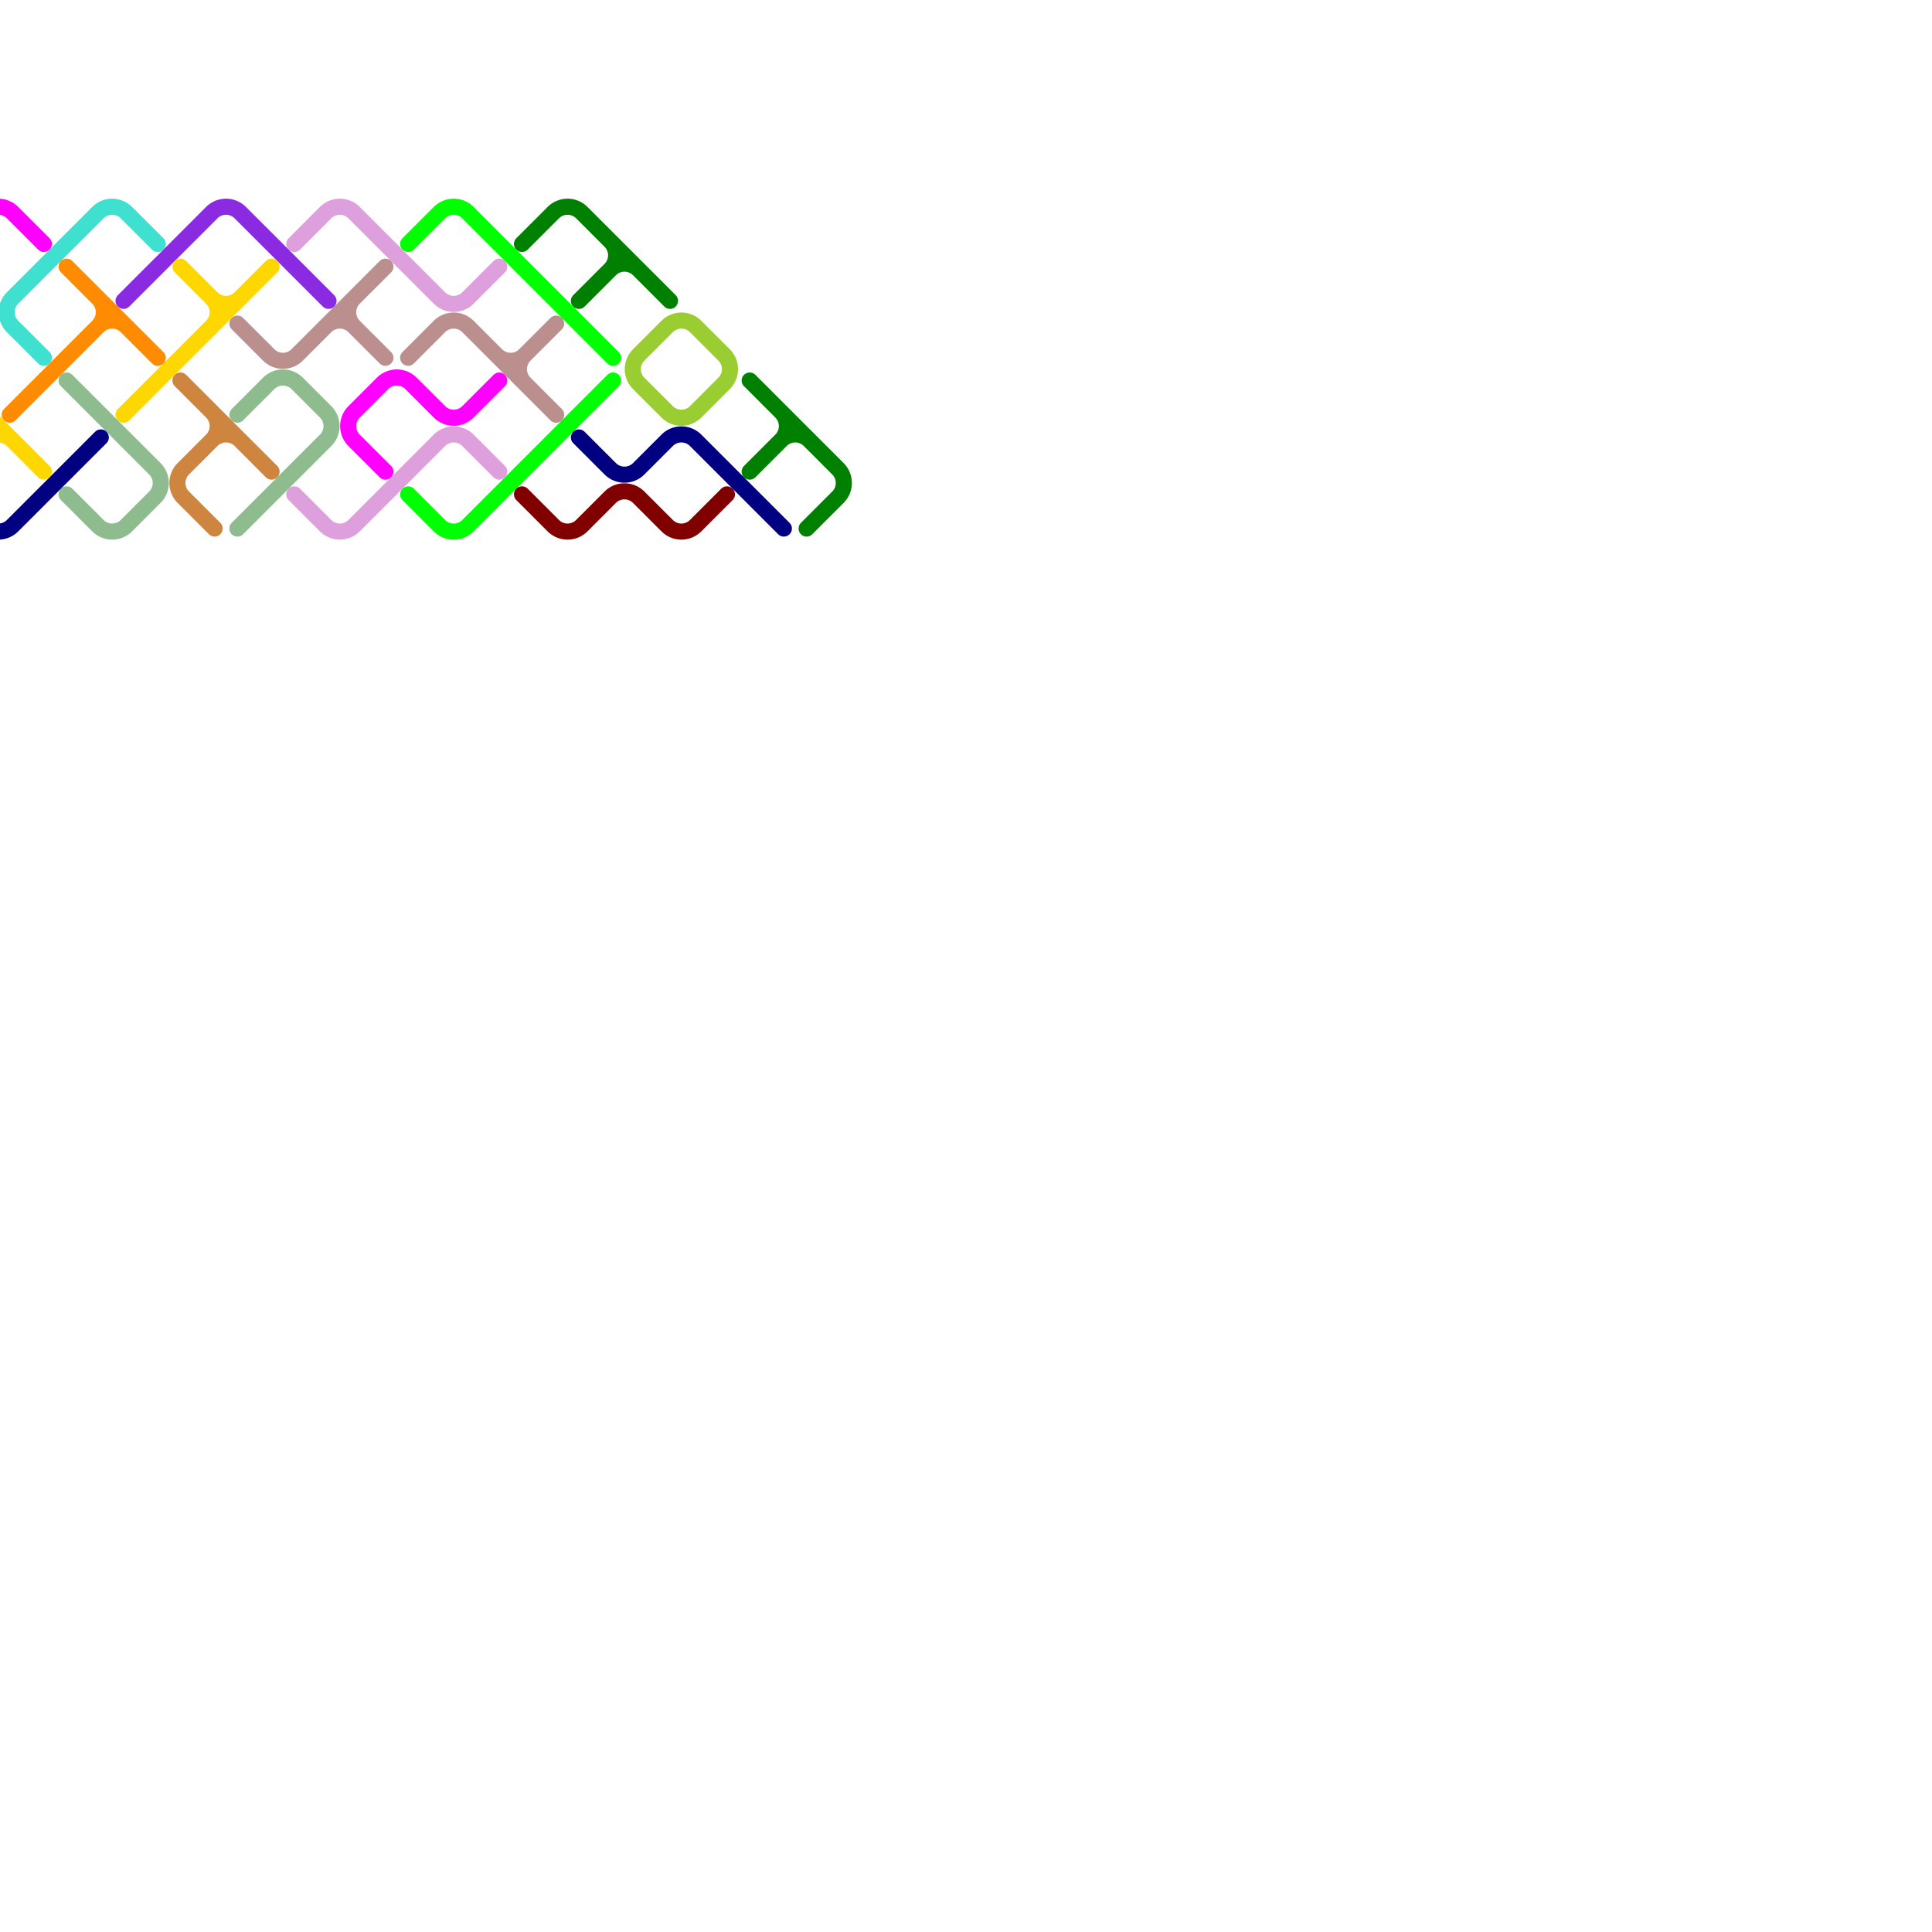 <?xml version="1.0" standalone="no"?>
<!-- Created by Polyform Puzzler (http://puzzler.sourceforge.net/) -->
<svg width="240.000" height="240.000"
     viewBox="0 0 240.000 240.000"
     xmlns="http://www.w3.org/2000/svg"
     xmlns:xlink="http://www.w3.org/1999/xlink">
<g transform="translate(120.000,60.000) rotate(135)">
<path stroke="green" stroke-width="2" stroke-linecap="round"
      fill="none" d="M 10.000,57.500 l 0.000,-15.500 M 10.000,52.500 a 2.5,2.5 0 0,1 +2.5,-2.5 M 12.500,60.000 a 2.5,2.5 0 0,1 -2.5,-2.5 M 12.500,60.000 l 5.500,0.000 M 12.500,50.000 a 2.5,2.5 0 0,1 -2.5,-2.5 M 12.500,50.000 l 5.500,0.000">
<desc>f</desc>
</path>
<path stroke="yellowgreen" stroke-width="2" stroke-linecap="round"
      fill="none" d="M 17.500,40.000 a 2.5,2.5 0 0,0 +2.5,-2.5 M 12.500,40.000 a 2.5,2.5 0 0,1 -2.5,-2.5 M 12.500,40.000 l 5.000,0.000 M 12.500,30.000 l 5.000,0.000 M 20.000,32.500 a 2.5,2.5 0 0,0 -2.5,-2.5 M 20.000,37.500 l 0.000,-5.000 M 10.000,32.500 a 2.5,2.5 0 0,1 +2.5,-2.5 M 10.000,37.500 l 0.000,-5.000">
<desc>O</desc>
</path>
<path stroke="green" stroke-width="2" stroke-linecap="round"
      fill="none" d="M 10.000,12.500 a 2.5,2.5 0 0,1 +2.5,-2.5 M 10.000,28.000 l 0.000,-15.500 M 10.000,22.500 a 2.5,2.5 0 0,1 +2.5,-2.5 M 12.500,10.000 l 5.500,0.000 M 12.500,20.000 a 2.5,2.5 0 0,1 -2.5,-2.5 M 12.500,20.000 l 5.500,0.000">
<desc>F</desc>
</path>
<path stroke="lime" stroke-width="2" stroke-linecap="round"
      fill="none" d="M 22.500,70.000 a 2.5,2.5 0 0,1 -2.5,-2.5 M 22.500,70.000 l 5.500,0.000 M 20.000,67.500 l 0.000,-25.500">
<desc>L</desc>
</path>
<path stroke="plum" stroke-width="2" stroke-linecap="round"
      fill="none" d="M 30.000,62.500 a 2.5,2.5 0 0,0 -2.5,-2.5 M 30.000,77.500 l 0.000,-15.000 M 22.000,60.000 l 5.500,0.000 M 32.500,80.000 a 2.5,2.5 0 0,1 -2.5,-2.5 M 32.500,80.000 l 5.500,0.000">
<desc>Z</desc>
</path>
<path stroke="rosybrown" stroke-width="2" stroke-linecap="round"
      fill="none" d="M 27.500,50.000 a 2.5,2.5 0 0,0 +2.5,-2.5 M 22.000,50.000 l 5.500,0.000 M 30.000,52.500 a 2.5,2.5 0 0,0 -2.5,-2.5 M 30.000,57.500 l 0.000,-15.500 M 32.500,60.000 a 2.5,2.5 0 0,1 -2.5,-2.5 M 32.500,60.000 l 5.500,0.000">
<desc>R</desc>
</path>
<path stroke="lime" stroke-width="2" stroke-linecap="round"
      fill="none" d="M 22.000,40.000 l 25.500,0.000 M 50.000,42.500 a 2.5,2.5 0 0,0 -2.5,-2.5 M 50.000,48.000 l 0.000,-5.500">
<desc>l</desc>
</path>
<path stroke="navy" stroke-width="2" stroke-linecap="round"
      fill="none" d="M 20.000,27.500 l 0.000,-15.500 M 30.000,32.500 a 2.5,2.5 0 0,0 -2.5,-2.5 M 30.000,38.000 l 0.000,-5.500 M 22.500,30.000 a 2.5,2.5 0 0,1 -2.5,-2.5 M 22.500,30.000 l 5.000,0.000">
<desc>N</desc>
</path>
<path stroke="maroon" stroke-width="2" stroke-linecap="round"
      fill="none" d="M 40.000,32.500 a 2.5,2.5 0 0,0 -2.5,-2.5 M 40.000,38.000 l 0.000,-5.500 M 32.500,30.000 a 2.5,2.5 0 0,1 -2.5,-2.5 M 32.500,30.000 l 5.000,0.000 M 30.000,22.500 a 2.5,2.5 0 0,0 -2.5,-2.5 M 30.000,27.500 l 0.000,-5.000 M 22.000,20.000 l 5.500,0.000">
<desc>W</desc>
</path>
<path stroke="rosybrown" stroke-width="2" stroke-linecap="round"
      fill="none" d="M 40.000,67.500 l 0.000,-5.500 M 42.500,70.000 a 2.5,2.5 0 0,1 -2.5,-2.5 M 32.000,70.000 l 15.500,0.000 M 50.000,72.500 a 2.5,2.5 0 0,0 -2.5,-2.5 M 50.000,78.000 l 0.000,-5.500 M 37.500,70.000 a 2.5,2.5 0 0,0 +2.5,-2.5">
<desc>r</desc>
</path>
<path stroke="magenta" stroke-width="2" stroke-linecap="round"
      fill="none" d="M 47.500,60.000 a 2.5,2.5 0 0,0 +2.5,-2.5 M 42.500,60.000 a 2.5,2.5 0 0,1 -2.5,-2.5 M 42.500,60.000 l 5.000,0.000 M 40.000,52.500 a 2.5,2.5 0 0,0 -2.5,-2.5 M 40.000,57.500 l 0.000,-5.000 M 32.000,50.000 l 5.500,0.000 M 50.000,57.500 l 0.000,-5.500">
<desc>P</desc>
</path>
<path stroke="blueviolet" stroke-width="2" stroke-linecap="round"
      fill="none" d="M 40.000,87.500 l 0.000,-15.500 M 42.500,90.000 a 2.5,2.5 0 0,1 -2.5,-2.5 M 42.500,90.000 l 15.500,0.000">
<desc>V</desc>
</path>
<path stroke="gold" stroke-width="2" stroke-linecap="round"
      fill="none" d="M 42.000,80.000 l 26.000,0.000 M 50.000,82.500 a 2.5,2.5 0 0,0 -2.5,-2.5 M 50.000,82.500 a 2.5,2.5 0 0,1 +2.5,-2.5 M 50.000,88.000 l 0.000,-5.500">
<desc>Y</desc>
</path>
<path stroke="plum" stroke-width="2" stroke-linecap="round"
      fill="none" d="M 42.500,50.000 a 2.5,2.5 0 0,1 -2.5,-2.5 M 42.500,50.000 l 15.000,0.000 M 60.000,52.500 a 2.5,2.5 0 0,0 -2.5,-2.5 M 60.000,58.000 l 0.000,-5.500 M 40.000,47.500 l 0.000,-5.500">
<desc>z</desc>
</path>
<path stroke="turquoise" stroke-width="2" stroke-linecap="round"
      fill="none" d="M 70.000,97.500 l 0.000,-5.500 M 67.500,100.000 a 2.5,2.5 0 0,0 +2.5,-2.5 M 52.500,100.000 l 15.000,0.000 M 50.000,97.500 l 0.000,-5.500 M 52.500,100.000 a 2.5,2.5 0 0,1 -2.5,-2.5">
<desc>U</desc>
</path>
<path stroke="darkseagreen" stroke-width="2" stroke-linecap="round"
      fill="none" d="M 52.500,70.000 a 2.5,2.5 0 0,1 -2.5,-2.5 M 52.500,70.000 l 5.500,0.000 M 50.000,62.500 a 2.5,2.5 0 0,1 +2.5,-2.5 M 50.000,67.500 l 0.000,-5.000 M 52.500,60.000 l 15.500,0.000">
<desc>J</desc>
</path>
<path stroke="magenta" stroke-width="2" stroke-linecap="round"
      fill="none" d="M 67.500,110.000 a 2.5,2.5 0 0,0 +2.5,-2.5 M 62.500,110.000 a 2.5,2.5 0 0,1 -2.5,-2.5 M 62.500,110.000 l 5.000,0.000 M 70.000,102.500 a 2.5,2.5 0 0,1 +2.5,-2.5 M 70.000,107.500 l 0.000,-5.000 M 72.500,100.000 l 5.500,0.000 M 60.000,107.500 l 0.000,-5.500">
<desc>p</desc>
</path>
<path stroke="darkorange" stroke-width="2" stroke-linecap="round"
      fill="none" d="M 60.000,98.000 l 0.000,-16.000 M 62.500,90.000 a 2.5,2.5 0 0,1 -2.5,-2.5 M 62.500,90.000 l 15.500,0.000 M 60.000,92.500 a 2.5,2.5 0 0,1 +2.5,-2.5">
<desc>T</desc>
</path>
<path stroke="peru" stroke-width="2" stroke-linecap="round"
      fill="none" d="M 70.000,67.500 l 0.000,-5.500 M 60.000,78.000 l 0.000,-16.000 M 67.500,70.000 a 2.5,2.5 0 0,0 +2.5,-2.5 M 62.500,70.000 a 2.5,2.5 0 0,1 -2.5,-2.5 M 62.500,70.000 l 5.000,0.000 M 60.000,72.500 a 2.5,2.5 0 0,1 +2.5,-2.5">
<desc>h</desc>
</path>
<path stroke="blue" stroke-width="2" stroke-linecap="round"
      fill="none" d="M 72.000,110.000 l 36.000,0.000">
<desc>I</desc>
</path>
<path stroke="darkseagreen" stroke-width="2" stroke-linecap="round"
      fill="none" d="M 80.000,72.500 a 2.5,2.5 0 0,0 -2.5,-2.5 M 80.000,78.000 l 0.000,-5.500 M 70.000,72.500 a 2.5,2.5 0 0,1 +2.5,-2.5 M 70.000,88.000 l 0.000,-15.500 M 72.500,70.000 l 5.000,0.000">
<desc>j</desc>
</path>
<path stroke="navy" stroke-width="2" stroke-linecap="round"
      fill="none" d="M 72.000,80.000 l 15.500,0.000 M 92.500,90.000 a 2.5,2.5 0 0,1 -2.5,-2.5 M 92.500,90.000 l 5.500,0.000 M 90.000,82.500 a 2.5,2.5 0 0,0 -2.5,-2.5 M 90.000,87.500 l 0.000,-5.000">
<desc>n</desc>
</path>
<path stroke="gold" stroke-width="2" stroke-linecap="round"
      fill="none" d="M 82.500,90.000 a 2.5,2.5 0 0,1 -2.5,-2.5 M 82.500,90.000 l 5.500,0.000 M 80.000,108.000 l 0.000,-26.000 M 80.000,92.500 a 2.5,2.5 0 0,1 +2.5,-2.5">
<desc>y</desc>
</path>
<path stroke="red" stroke-width="2" stroke-linecap="round"
      fill="none" d="M 87.500,100.000 a 2.5,2.5 0 0,0 +2.5,-2.5 M 82.000,100.000 l 16.000,0.000 M 92.500,100.000 a 2.5,2.5 0 0,1 -2.5,-2.5 M 90.000,102.500 a 2.5,2.5 0 0,0 -2.5,-2.5 M 90.000,102.500 a 2.5,2.5 0 0,1 +2.5,-2.5 M 90.000,108.000 l 0.000,-16.000">
<desc>X</desc>
</path>
<path stroke="peru" stroke-width="2" stroke-linecap="round"
      fill="none" d="M 100.000,108.000 l 0.000,-16.000 M 100.000,102.500 a 2.5,2.5 0 0,1 +2.5,-2.5 M 110.000,102.500 a 2.5,2.5 0 0,0 -2.5,-2.5 M 110.000,108.000 l 0.000,-5.500 M 102.500,100.000 a 2.5,2.5 0 0,1 -2.5,-2.5 M 102.500,100.000 l 5.000,0.000">
<desc>H</desc>
</path>
</g>
</svg>
